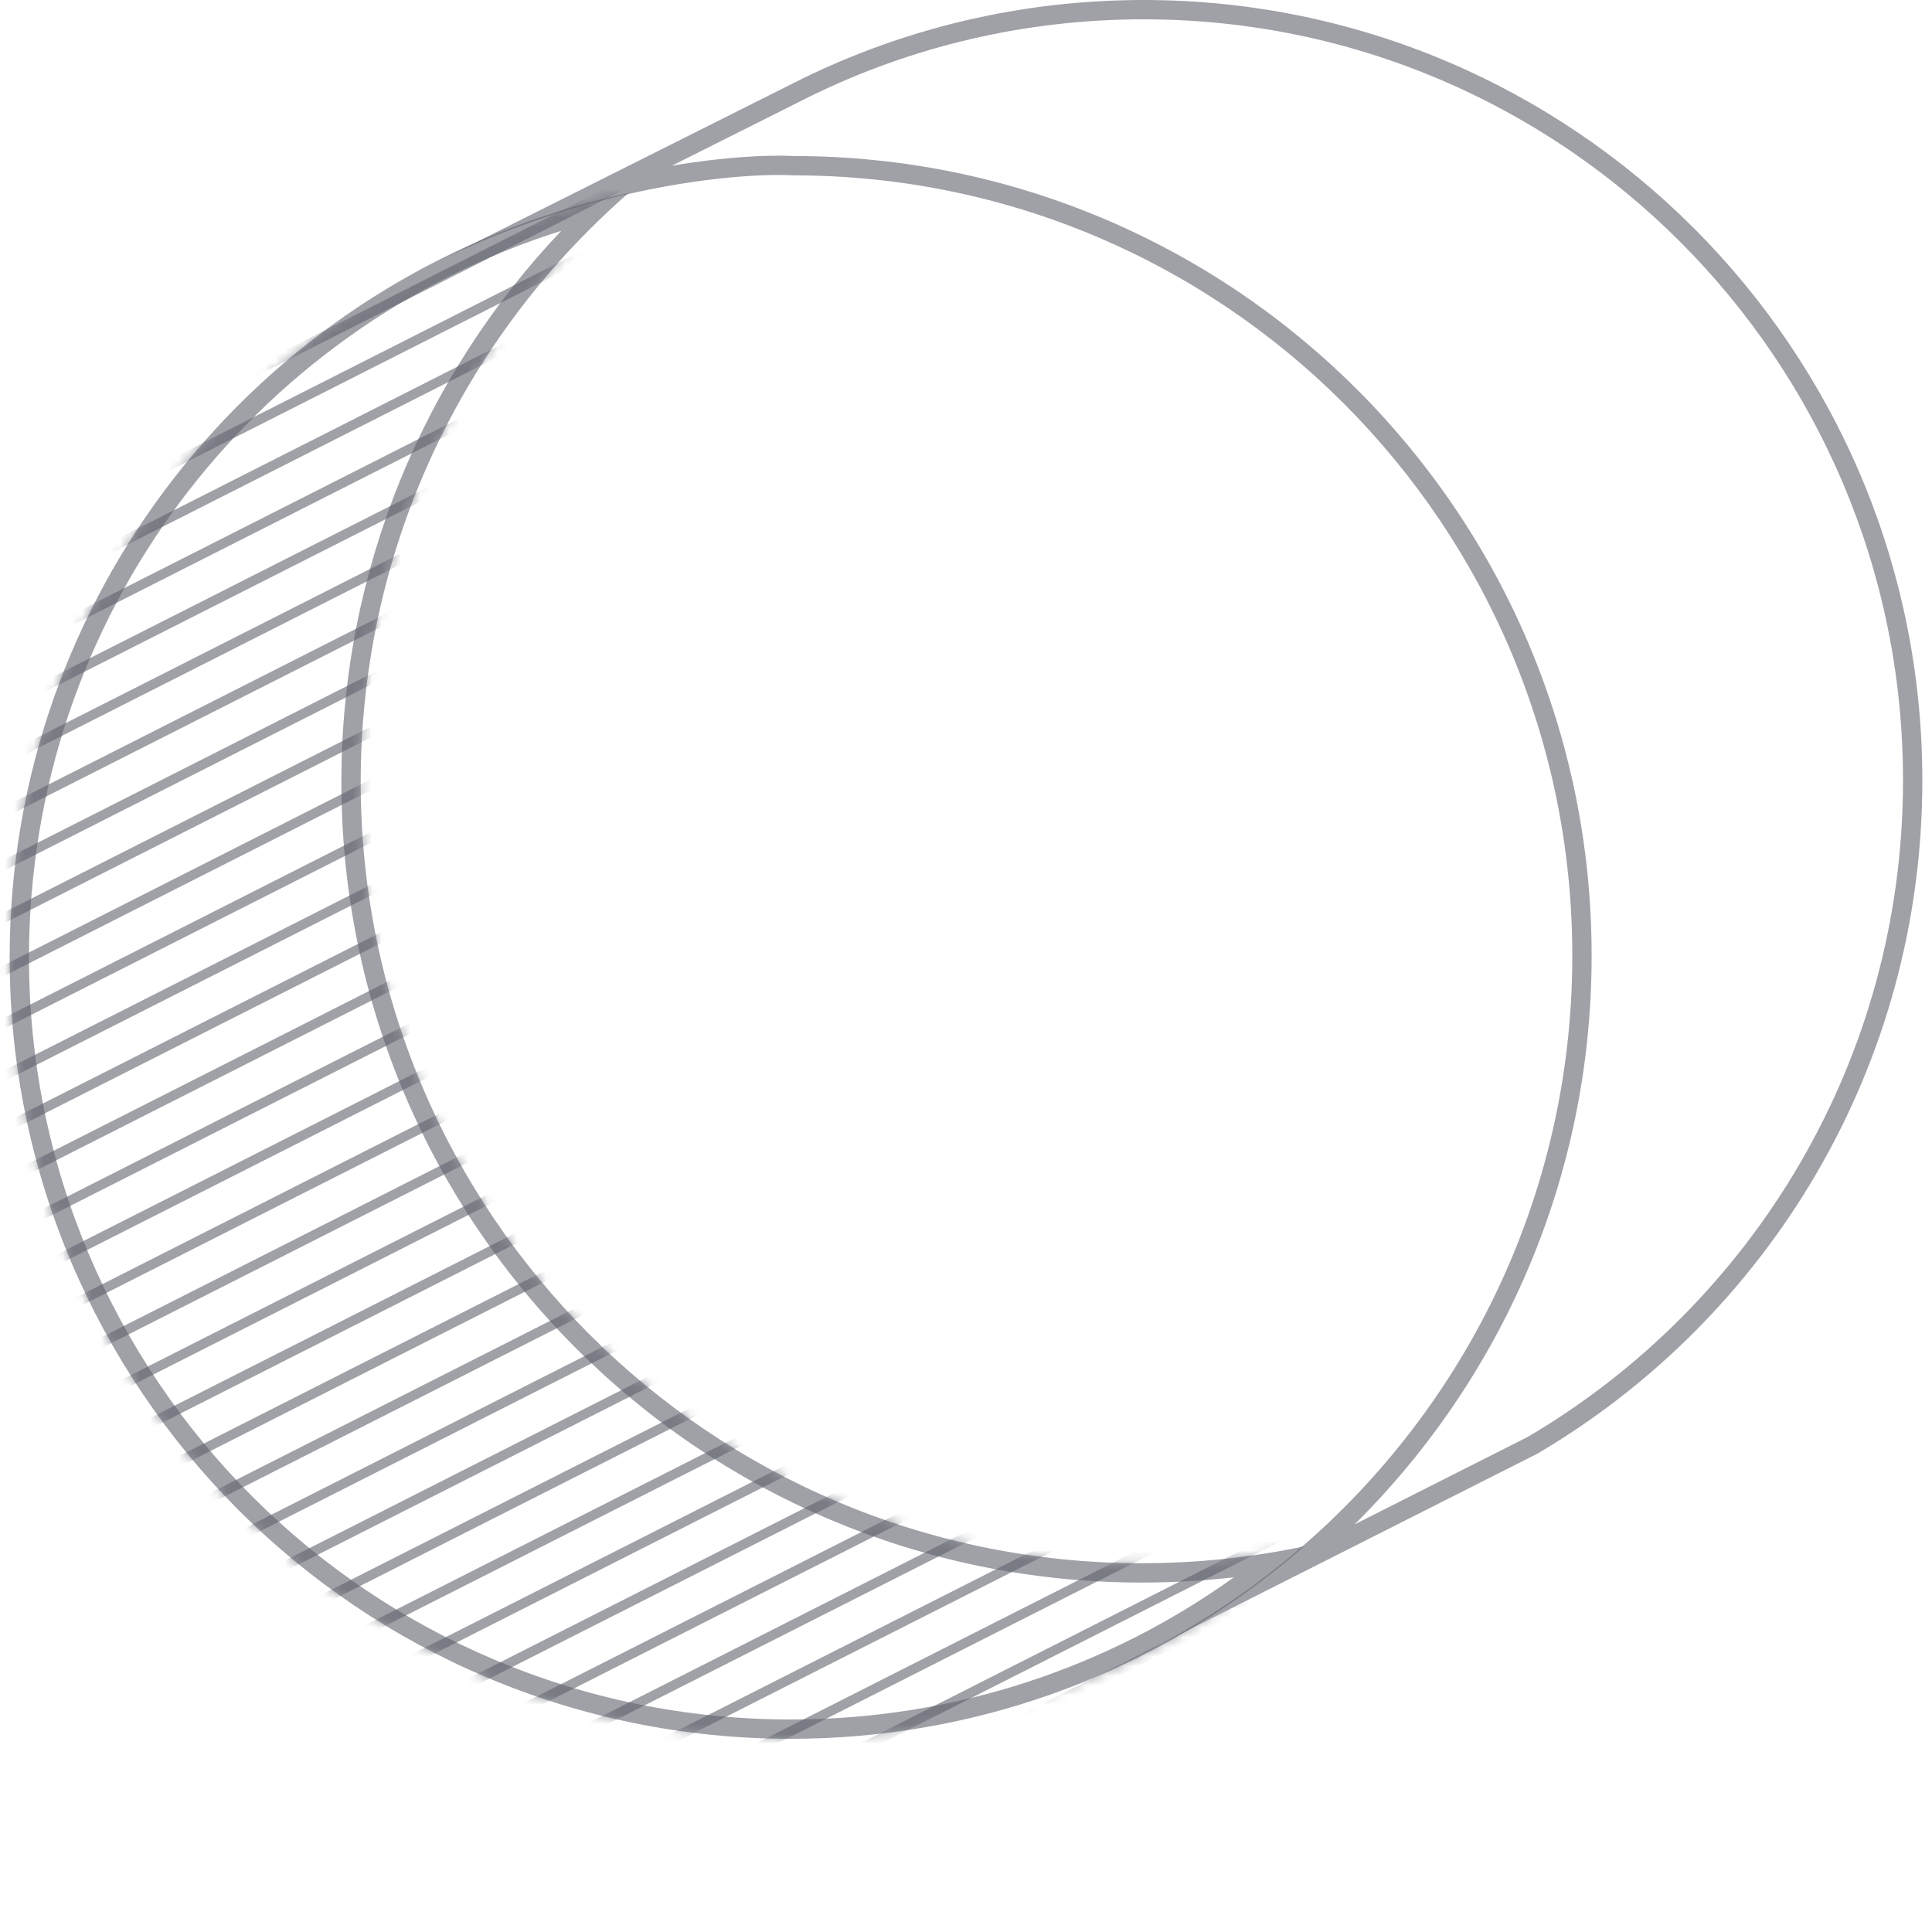 <svg width="200" height="200" viewBox="0 0 200 200" fill="none" xmlns="http://www.w3.org/2000/svg">
<path fill-rule="evenodd" clip-rule="evenodd" d="M65.048 20C63.697 20.286 62.358 20.605 61.032 20.958C26.468 30.146 1 61.66 1 99.125C1 143.791 37.2 180 81.854 180C100.717 180 118.071 173.539 131.825 162.709C132.906 161.858 133.965 160.98 135 160.076C133.675 160.356 132.339 160.604 130.991 160.819C126.823 161.482 122.548 161.826 118.194 161.826C73.539 161.826 37.339 125.617 37.339 80.951C37.339 58.103 46.811 37.468 62.042 22.76C63.02 21.816 64.023 20.895 65.048 20ZM58.106 23.89C26.162 33.968 3 63.843 3 99.125C3 142.687 38.305 178 81.854 178C98.97 178 114.809 172.547 127.735 163.282C124.604 163.641 121.42 163.826 118.194 163.826C72.434 163.826 35.339 126.721 35.339 80.951C35.339 58.839 43.999 38.748 58.106 23.89Z" fill="#60626C" fill-opacity="0.6"/>
<mask id="mask0_10001_468" style="mask-type:alpha" maskUnits="userSpaceOnUse" x="0" y="19" width="136" height="161">
<path d="M65 19.929C48.008 34.761 37.272 56.58 37.272 80.907C37.272 125.592 73.496 161.817 118.182 161.817C123.949 161.817 129.575 161.214 135 160.067C120.779 172.48 102.177 179.999 81.818 179.999C37.132 179.999 0.907 143.774 0.907 99.089C0.907 60.17 28.386 27.669 65 19.929Z" fill="white"/>
</mask>
<g mask="url(#mask0_10001_468)">
<path fill-rule="evenodd" clip-rule="evenodd" d="M166.698 -32.077L-31.702 68.411L-32.154 67.519L166.246 -32.969L166.698 -32.077Z" fill="#60626C" fill-opacity="0.6"/>
<path fill-rule="evenodd" clip-rule="evenodd" d="M166.698 -26.828L-31.702 73.66L-32.154 72.768L166.246 -27.72L166.698 -26.828Z" fill="#60626C" fill-opacity="0.6"/>
<path fill-rule="evenodd" clip-rule="evenodd" d="M166.698 -21.372L-31.702 79.116L-32.154 78.224L166.246 -22.264L166.698 -21.372Z" fill="#60626C" fill-opacity="0.6"/>
<path fill-rule="evenodd" clip-rule="evenodd" d="M166.698 -15.916L-31.702 84.571L-32.154 83.679L166.246 -16.809L166.698 -15.916Z" fill="#60626C" fill-opacity="0.6"/>
<path fill-rule="evenodd" clip-rule="evenodd" d="M166.698 -10.464L-31.702 90.023L-32.154 89.131L166.246 -11.356L166.698 -10.464Z" fill="#60626C" fill-opacity="0.6"/>
<path fill-rule="evenodd" clip-rule="evenodd" d="M166.698 -5.01L-31.702 95.477L-32.154 94.585L166.246 -5.902L166.698 -5.01Z" fill="#60626C" fill-opacity="0.6"/>
<path fill-rule="evenodd" clip-rule="evenodd" d="M166.698 0.445L-31.702 100.932L-32.154 100.04L166.246 -0.447L166.698 0.445Z" fill="#60626C" fill-opacity="0.6"/>
<path fill-rule="evenodd" clip-rule="evenodd" d="M166.698 5.901L-31.702 106.388L-32.154 105.496L166.246 5.009L166.698 5.901Z" fill="#60626C" fill-opacity="0.6"/>
<path fill-rule="evenodd" clip-rule="evenodd" d="M166.698 11.356L-31.702 111.844L-32.154 110.951L166.246 10.464L166.698 11.356Z" fill="#60626C" fill-opacity="0.6"/>
<path fill-rule="evenodd" clip-rule="evenodd" d="M166.698 16.809L-31.702 117.297L-32.154 116.405L166.246 15.917L166.698 16.809Z" fill="#60626C" fill-opacity="0.6"/>
<path fill-rule="evenodd" clip-rule="evenodd" d="M166.698 22.264L-31.702 122.752L-32.154 121.86L166.246 21.372L166.698 22.264Z" fill="#60626C" fill-opacity="0.6"/>
<path fill-rule="evenodd" clip-rule="evenodd" d="M166.698 27.717L-31.702 128.205L-32.154 127.313L166.246 26.825L166.698 27.717Z" fill="#60626C" fill-opacity="0.6"/>
<path fill-rule="evenodd" clip-rule="evenodd" d="M166.698 33.173L-31.702 133.661L-32.154 132.769L166.246 32.281L166.698 33.173Z" fill="#60626C" fill-opacity="0.6"/>
<path fill-rule="evenodd" clip-rule="evenodd" d="M166.698 38.628L-31.702 139.116L-32.154 138.224L166.246 37.736L166.698 38.628Z" fill="#60626C" fill-opacity="0.6"/>
<path fill-rule="evenodd" clip-rule="evenodd" d="M166.698 44.084L-31.702 144.572L-32.154 143.68L166.246 43.192L166.698 44.084Z" fill="#60626C" fill-opacity="0.6"/>
<path fill-rule="evenodd" clip-rule="evenodd" d="M166.698 49.537L-31.702 150.024L-32.154 149.132L166.246 48.645L166.698 49.537Z" fill="#60626C" fill-opacity="0.6"/>
<path fill-rule="evenodd" clip-rule="evenodd" d="M166.698 54.992L-31.702 155.479L-32.154 154.587L166.246 54.1L166.698 54.992Z" fill="#60626C" fill-opacity="0.6"/>
<path fill-rule="evenodd" clip-rule="evenodd" d="M166.698 60.446L-31.702 160.933L-32.154 160.041L166.246 59.554L166.698 60.446Z" fill="#60626C" fill-opacity="0.6"/>
<path fill-rule="evenodd" clip-rule="evenodd" d="M166.698 65.901L-31.702 166.388L-32.154 165.496L166.246 65.009L166.698 65.901Z" fill="#60626C" fill-opacity="0.6"/>
<path fill-rule="evenodd" clip-rule="evenodd" d="M166.698 71.357L-31.702 171.844L-32.154 170.952L166.246 70.465L166.698 71.357Z" fill="#60626C" fill-opacity="0.6"/>
<path fill-rule="evenodd" clip-rule="evenodd" d="M166.698 76.809L-31.702 177.297L-32.154 176.405L166.246 75.917L166.698 76.809Z" fill="#60626C" fill-opacity="0.6"/>
<path fill-rule="evenodd" clip-rule="evenodd" d="M166.698 82.265L-31.702 182.753L-32.154 181.861L166.246 81.373L166.698 82.265Z" fill="#60626C" fill-opacity="0.6"/>
<path fill-rule="evenodd" clip-rule="evenodd" d="M166.698 87.72L-31.702 188.208L-32.154 187.316L166.246 86.828L166.698 87.72Z" fill="#60626C" fill-opacity="0.6"/>
<path fill-rule="evenodd" clip-rule="evenodd" d="M166.698 93.174L-31.702 193.662L-32.154 192.77L166.246 92.282L166.698 93.174Z" fill="#60626C" fill-opacity="0.6"/>
<path fill-rule="evenodd" clip-rule="evenodd" d="M166.698 98.629L-31.702 199.117L-32.154 198.225L166.246 97.737L166.698 98.629Z" fill="#60626C" fill-opacity="0.6"/>
<path fill-rule="evenodd" clip-rule="evenodd" d="M166.698 104.084L-31.702 204.571L-32.154 203.679L166.246 103.191L166.698 104.084Z" fill="#60626C" fill-opacity="0.6"/>
<path fill-rule="evenodd" clip-rule="evenodd" d="M166.698 109.538L-31.702 210.025L-32.154 209.133L166.246 108.646L166.698 109.538Z" fill="#60626C" fill-opacity="0.6"/>
<path fill-rule="evenodd" clip-rule="evenodd" d="M166.698 114.993L-31.702 215.48L-32.154 214.588L166.246 114.101L166.698 114.993Z" fill="#60626C" fill-opacity="0.6"/>
<path fill-rule="evenodd" clip-rule="evenodd" d="M166.698 120.448L-31.702 220.935L-32.154 220.043L166.246 119.556L166.698 120.448Z" fill="#60626C" fill-opacity="0.6"/>
<path fill-rule="evenodd" clip-rule="evenodd" d="M166.698 125.904L-31.702 226.391L-32.154 225.499L166.246 125.012L166.698 125.904Z" fill="#60626C" fill-opacity="0.6"/>
<path fill-rule="evenodd" clip-rule="evenodd" d="M166.698 131.357L-31.702 231.844L-32.154 230.952L166.246 130.465L166.698 131.357Z" fill="#60626C" fill-opacity="0.6"/>
<path fill-rule="evenodd" clip-rule="evenodd" d="M166.698 136.81L-31.702 237.298L-32.154 236.406L166.246 135.918L166.698 136.81Z" fill="#60626C" fill-opacity="0.6"/>
<path fill-rule="evenodd" clip-rule="evenodd" d="M166.698 142.265L-31.702 242.753L-32.154 241.861L166.246 141.373L166.698 142.265Z" fill="#60626C" fill-opacity="0.6"/>
<path fill-rule="evenodd" clip-rule="evenodd" d="M166.698 147.72L-31.702 248.208L-32.154 247.316L166.246 146.828L166.698 147.72Z" fill="#60626C" fill-opacity="0.6"/>
</g>
<path fill-rule="evenodd" clip-rule="evenodd" d="M62.454 20.713C71.287 18.429 78.583 17.965 82.141 18.153C126.668 18.153 162.765 54.319 162.765 98.933C162.765 123.99 151.377 146.383 133.505 161.2C129.393 164.609 124.939 167.616 120.201 170.163L116.565 172C117.794 171.417 119.007 170.805 120.201 170.163L159.141 150.488C182.99 136.457 199 110.492 199 80.78C199 36.166 162.904 0 118.376 0C105.705 0 93.716 2.929 83.047 8.148L45 27.229C51.056 24.195 57.043 22.113 62.454 20.713ZM69.555 17.152C75.086 16.219 79.549 16.019 82.193 16.153C127.805 16.181 164.765 53.236 164.765 98.933C164.765 121.965 155.375 142.8 140.225 157.805L158.182 148.732C181.413 135.039 197 109.733 197 80.78C197 37.267 161.795 2 118.376 2C106.019 2 94.334 4.855 83.935 9.941L69.555 17.152Z" fill="#60626C" fill-opacity="0.6"/>
</svg>
